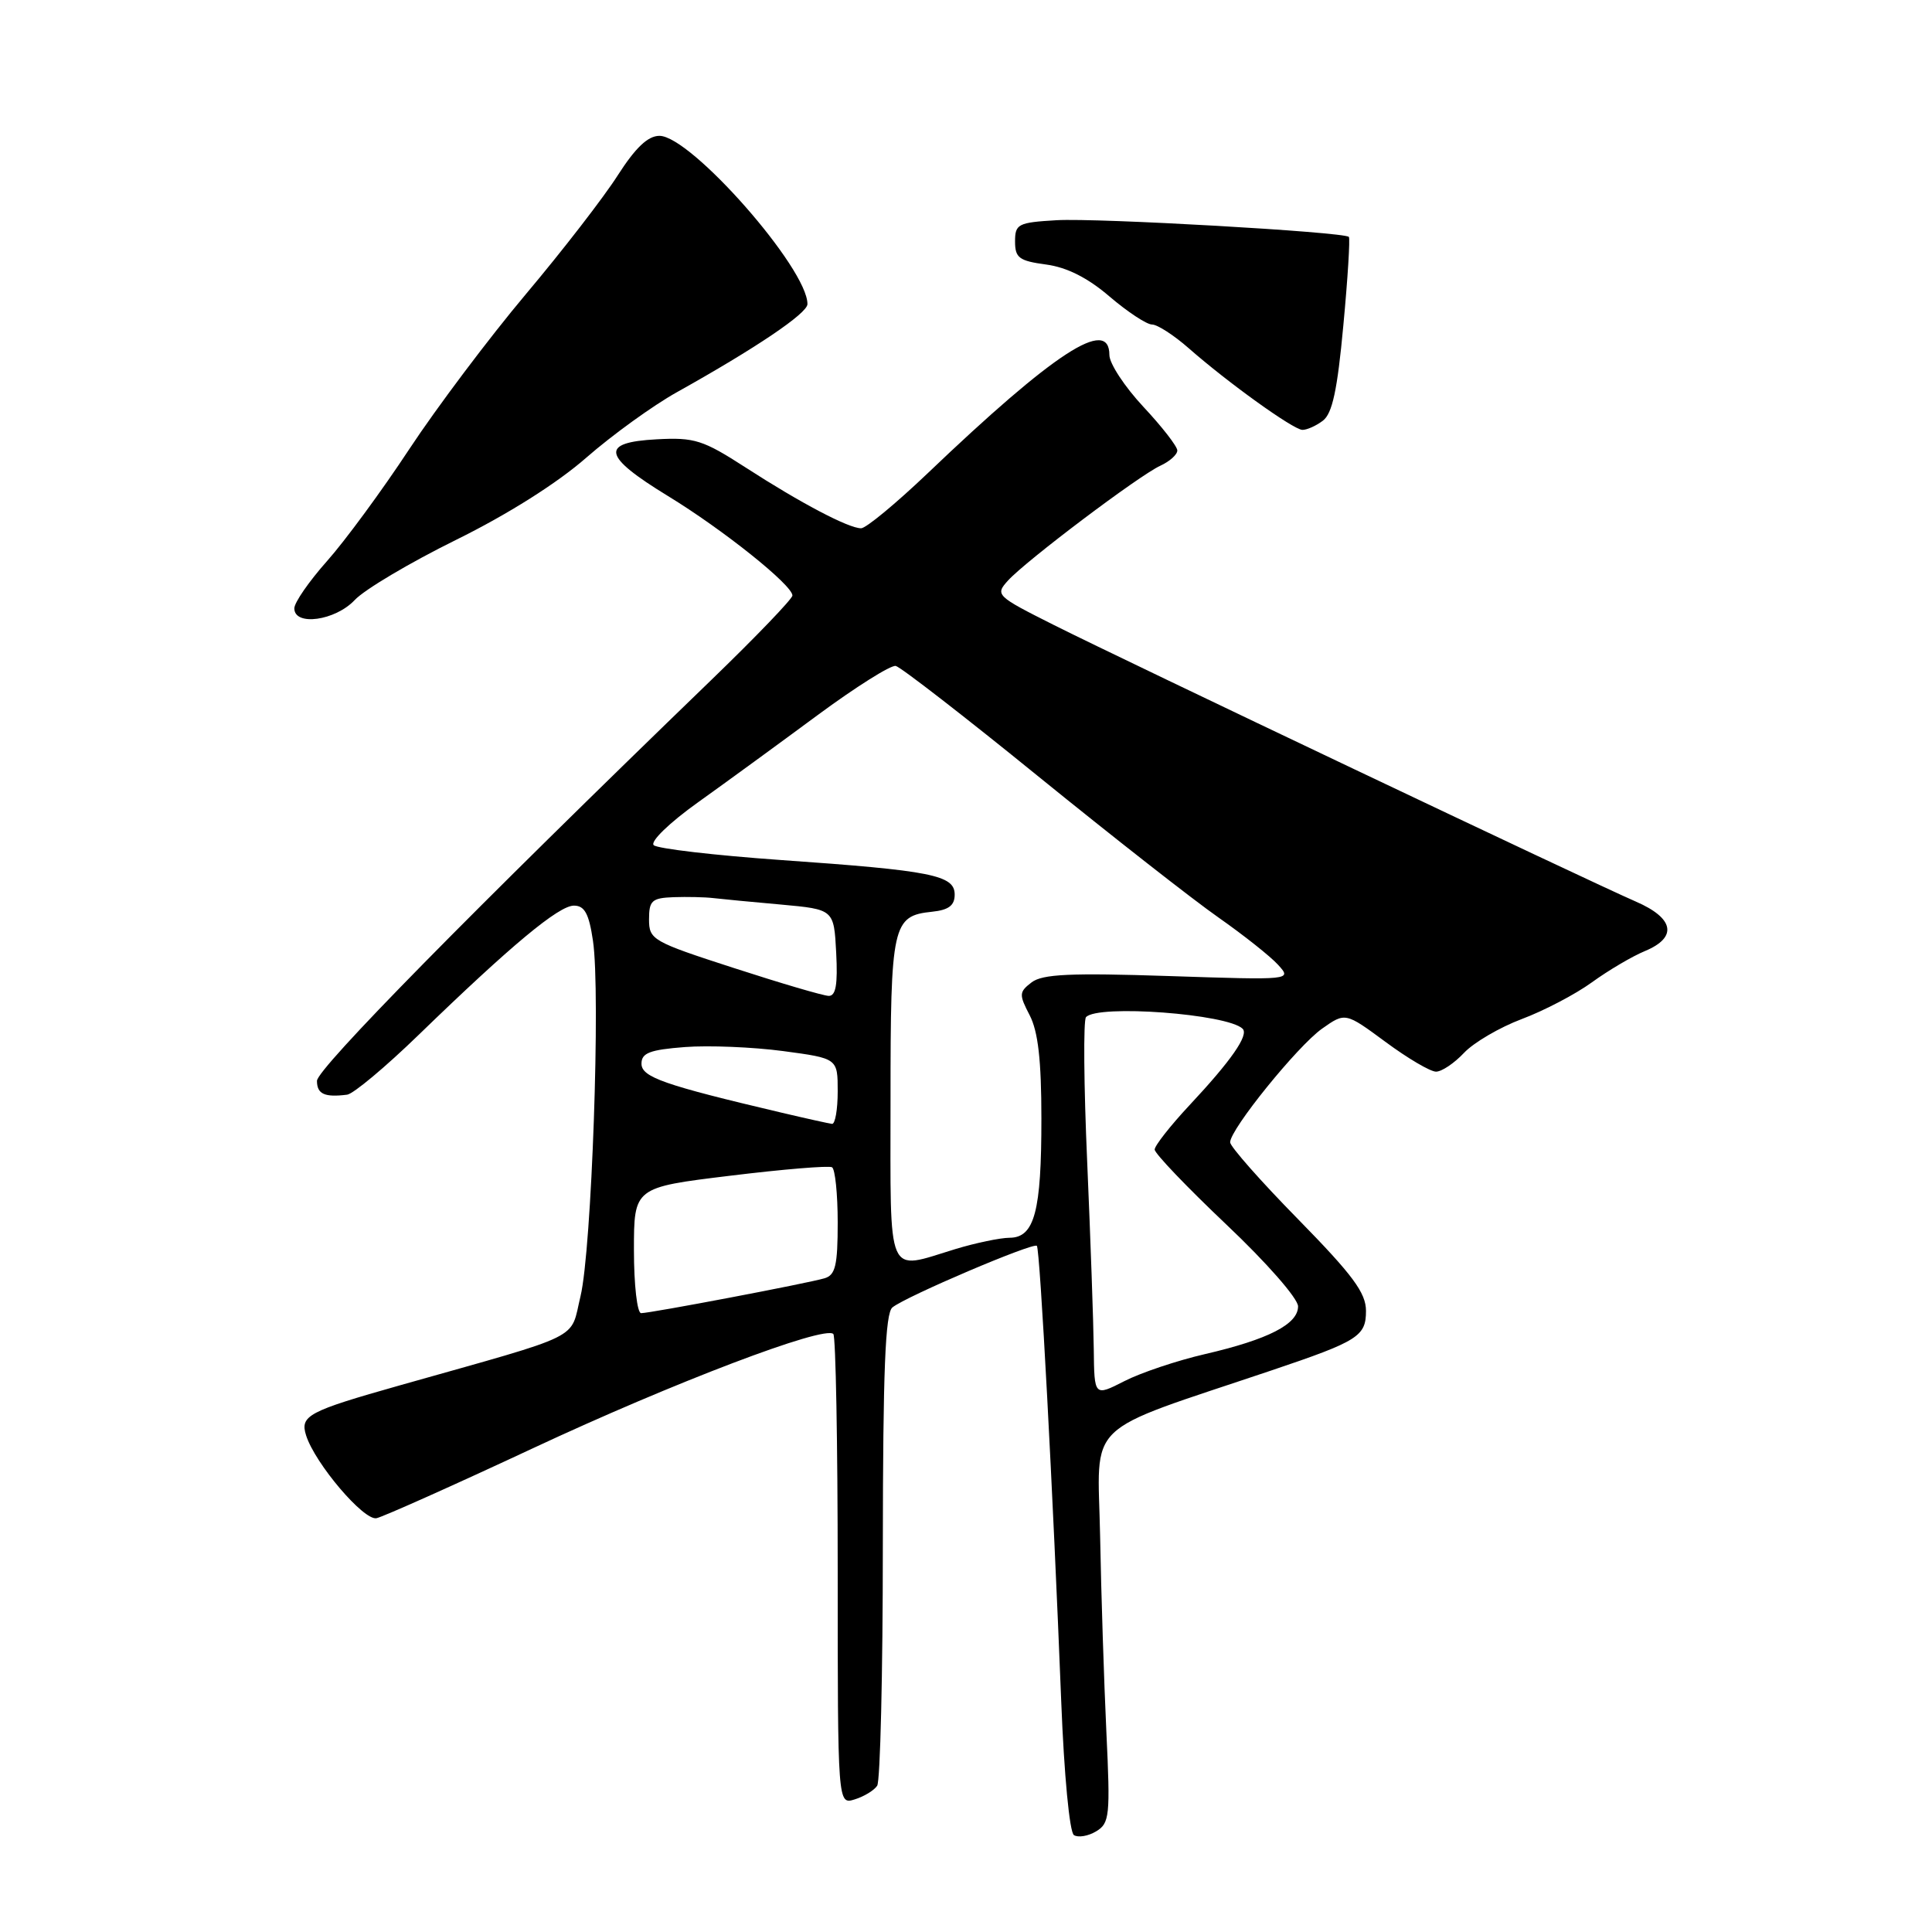 <?xml version="1.0" encoding="UTF-8" standalone="no"?>
<!DOCTYPE svg PUBLIC "-//W3C//DTD SVG 1.1//EN" "http://www.w3.org/Graphics/SVG/1.1/DTD/svg11.dtd" >
<svg xmlns="http://www.w3.org/2000/svg" xmlns:xlink="http://www.w3.org/1999/xlink" version="1.1" viewBox="0 0 256 256">
 <g >
 <path fill="currentColor"
d=" M 146.60 229.50 C 146.29 222.90 145.91 211.20 145.77 203.50 C 145.47 187.93 143.21 190.10 168.50 181.58 C 179.98 177.71 181.00 177.06 181.00 173.70 C 181.00 171.31 179.26 168.96 172.00 161.55 C 167.05 156.51 163.00 151.92 163.00 151.36 C 163.00 149.64 171.91 138.63 175.17 136.31 C 178.26 134.13 178.26 134.13 183.59 138.06 C 186.52 140.23 189.53 142.00 190.28 142.00 C 191.04 142.00 192.70 140.88 193.99 139.51 C 195.28 138.14 198.72 136.13 201.64 135.03 C 204.56 133.94 208.75 131.75 210.94 130.16 C 213.13 128.57 216.29 126.71 217.96 126.02 C 222.32 124.21 221.85 121.67 216.75 119.46 C 210.68 116.83 149.02 87.53 139.65 82.82 C 131.99 78.97 131.84 78.83 133.57 76.92 C 135.95 74.30 150.92 63.01 153.75 61.71 C 154.99 61.14 156.00 60.24 156.00 59.69 C 156.00 59.15 153.97 56.54 151.50 53.90 C 149.03 51.25 147.00 48.17 147.00 47.04 C 147.00 41.94 139.71 46.68 122.89 62.74 C 118.70 66.73 114.75 70.00 114.10 70.00 C 112.44 70.00 106.09 66.66 98.79 61.94 C 93.15 58.30 92.03 57.94 87.03 58.21 C 79.46 58.61 79.81 60.41 88.50 65.72 C 95.81 70.18 105.00 77.53 105.00 78.91 C 105.00 79.35 100.16 84.39 94.25 90.10 C 62.59 120.70 42.00 141.63 42.00 143.22 C 42.00 144.97 43.01 145.43 46.00 145.05 C 46.83 144.94 51.10 141.37 55.50 137.10 C 67.76 125.22 74.04 120.00 76.05 120.00 C 77.46 120.00 78.04 121.06 78.57 124.65 C 79.60 131.47 78.40 165.64 76.92 171.76 C 75.49 177.67 77.70 176.58 53.00 183.56 C 40.80 187.01 39.73 187.58 40.56 190.20 C 41.75 193.93 48.20 201.52 49.89 201.17 C 50.77 200.98 60.11 196.81 70.64 191.89 C 89.21 183.21 109.25 175.59 110.42 176.76 C 110.74 177.07 111.00 191.24 111.00 208.23 C 111.00 239.13 111.00 239.13 113.25 238.43 C 114.49 238.05 115.83 237.23 116.23 236.62 C 116.64 236.00 116.98 221.72 116.98 204.87 C 117.00 181.59 117.30 174.00 118.25 173.24 C 120.06 171.77 136.93 164.59 137.39 165.08 C 137.81 165.53 139.53 197.76 140.62 225.50 C 141.00 235.18 141.72 242.78 142.30 243.16 C 142.86 243.52 144.19 243.30 145.25 242.66 C 147.03 241.59 147.13 240.61 146.60 229.50 Z  M 47.00 79.51 C 48.28 78.13 54.32 74.55 60.42 71.54 C 67.28 68.16 73.86 64.00 77.69 60.64 C 81.10 57.66 86.50 53.75 89.69 51.97 C 100.17 46.12 106.98 41.52 106.99 40.30 C 107.03 35.59 91.55 18.00 87.38 18.00 C 85.85 18.00 84.21 19.56 81.85 23.24 C 80.01 26.13 74.53 33.22 69.67 38.99 C 64.81 44.77 57.87 54.00 54.24 59.50 C 50.62 65.00 45.70 71.69 43.32 74.36 C 40.95 77.03 39.00 79.84 39.00 80.61 C 39.00 83.00 44.42 82.25 47.00 79.51 Z  M 175.28 55.75 C 176.54 54.81 177.21 51.68 178.00 43.11 C 178.59 36.85 178.91 31.58 178.73 31.39 C 178.06 30.73 145.38 28.86 140.00 29.18 C 134.89 29.48 134.50 29.68 134.50 32.00 C 134.50 34.17 135.04 34.57 138.61 35.05 C 141.37 35.42 144.12 36.80 147.03 39.30 C 149.41 41.33 151.94 43.00 152.65 43.00 C 153.35 43.00 155.54 44.41 157.51 46.14 C 162.72 50.72 171.33 56.90 172.56 56.96 C 173.14 56.98 174.37 56.44 175.28 55.75 Z  M 144.93 178.77 C 144.89 175.32 144.50 164.18 144.06 154.00 C 143.61 143.82 143.54 135.17 143.90 134.78 C 145.43 133.06 162.68 134.35 164.66 136.32 C 165.49 137.16 163.14 140.54 157.62 146.44 C 155.08 149.16 153.00 151.81 153.00 152.32 C 153.00 152.84 157.28 157.31 162.50 162.26 C 167.83 167.30 172.00 172.06 172.00 173.10 C 172.00 175.46 168.07 177.48 159.65 179.43 C 155.97 180.28 151.17 181.89 148.98 183.01 C 145.00 185.04 145.00 185.04 144.93 178.77 Z  M 84.00 165.67 C 84.00 157.34 84.00 157.34 96.75 155.79 C 103.76 154.93 109.84 154.43 110.25 154.67 C 110.66 154.92 111.00 158.21 111.00 161.99 C 111.00 167.67 110.70 168.96 109.25 169.38 C 107.00 170.05 86.20 174.00 84.95 174.00 C 84.43 174.00 84.00 170.26 84.00 165.67 Z  M 118.00 145.69 C 118.00 122.47 118.25 121.36 123.50 120.81 C 125.71 120.58 126.50 119.98 126.50 118.54 C 126.50 115.96 123.50 115.36 103.50 113.96 C 94.70 113.34 87.10 112.45 86.62 111.99 C 86.13 111.51 88.70 109.02 92.48 106.32 C 96.19 103.67 103.33 98.46 108.36 94.74 C 113.39 91.03 118.04 88.10 118.69 88.24 C 119.34 88.38 127.86 94.98 137.62 102.91 C 147.38 110.83 158.10 119.23 161.45 121.57 C 164.80 123.92 168.36 126.74 169.36 127.85 C 171.19 129.87 171.19 129.87 154.85 129.33 C 141.83 128.90 138.13 129.07 136.69 130.17 C 135.02 131.45 135.01 131.78 136.44 134.53 C 137.55 136.67 137.99 140.49 137.99 148.18 C 138.00 160.52 137.08 164.00 133.77 164.01 C 132.52 164.02 129.29 164.69 126.59 165.51 C 117.34 168.32 118.00 169.85 118.00 145.69 Z  M 103.50 147.42 C 87.96 143.76 85.00 142.73 85.00 140.94 C 85.00 139.52 86.10 139.10 90.75 138.74 C 93.91 138.50 99.76 138.74 103.75 139.27 C 111.00 140.24 111.00 140.24 111.00 144.62 C 111.00 147.03 110.66 148.96 110.25 148.92 C 109.84 148.87 106.80 148.20 103.50 147.42 Z  M 97.25 128.27 C 86.44 124.77 86.00 124.52 86.00 121.82 C 86.00 119.33 86.38 118.99 89.25 118.88 C 91.04 118.82 93.40 118.87 94.50 119.00 C 95.60 119.13 99.65 119.52 103.50 119.86 C 110.50 120.50 110.50 120.50 110.80 126.25 C 111.02 130.47 110.75 131.99 109.80 131.96 C 109.08 131.94 103.44 130.28 97.25 128.27 Z "/>
</g>
</svg>